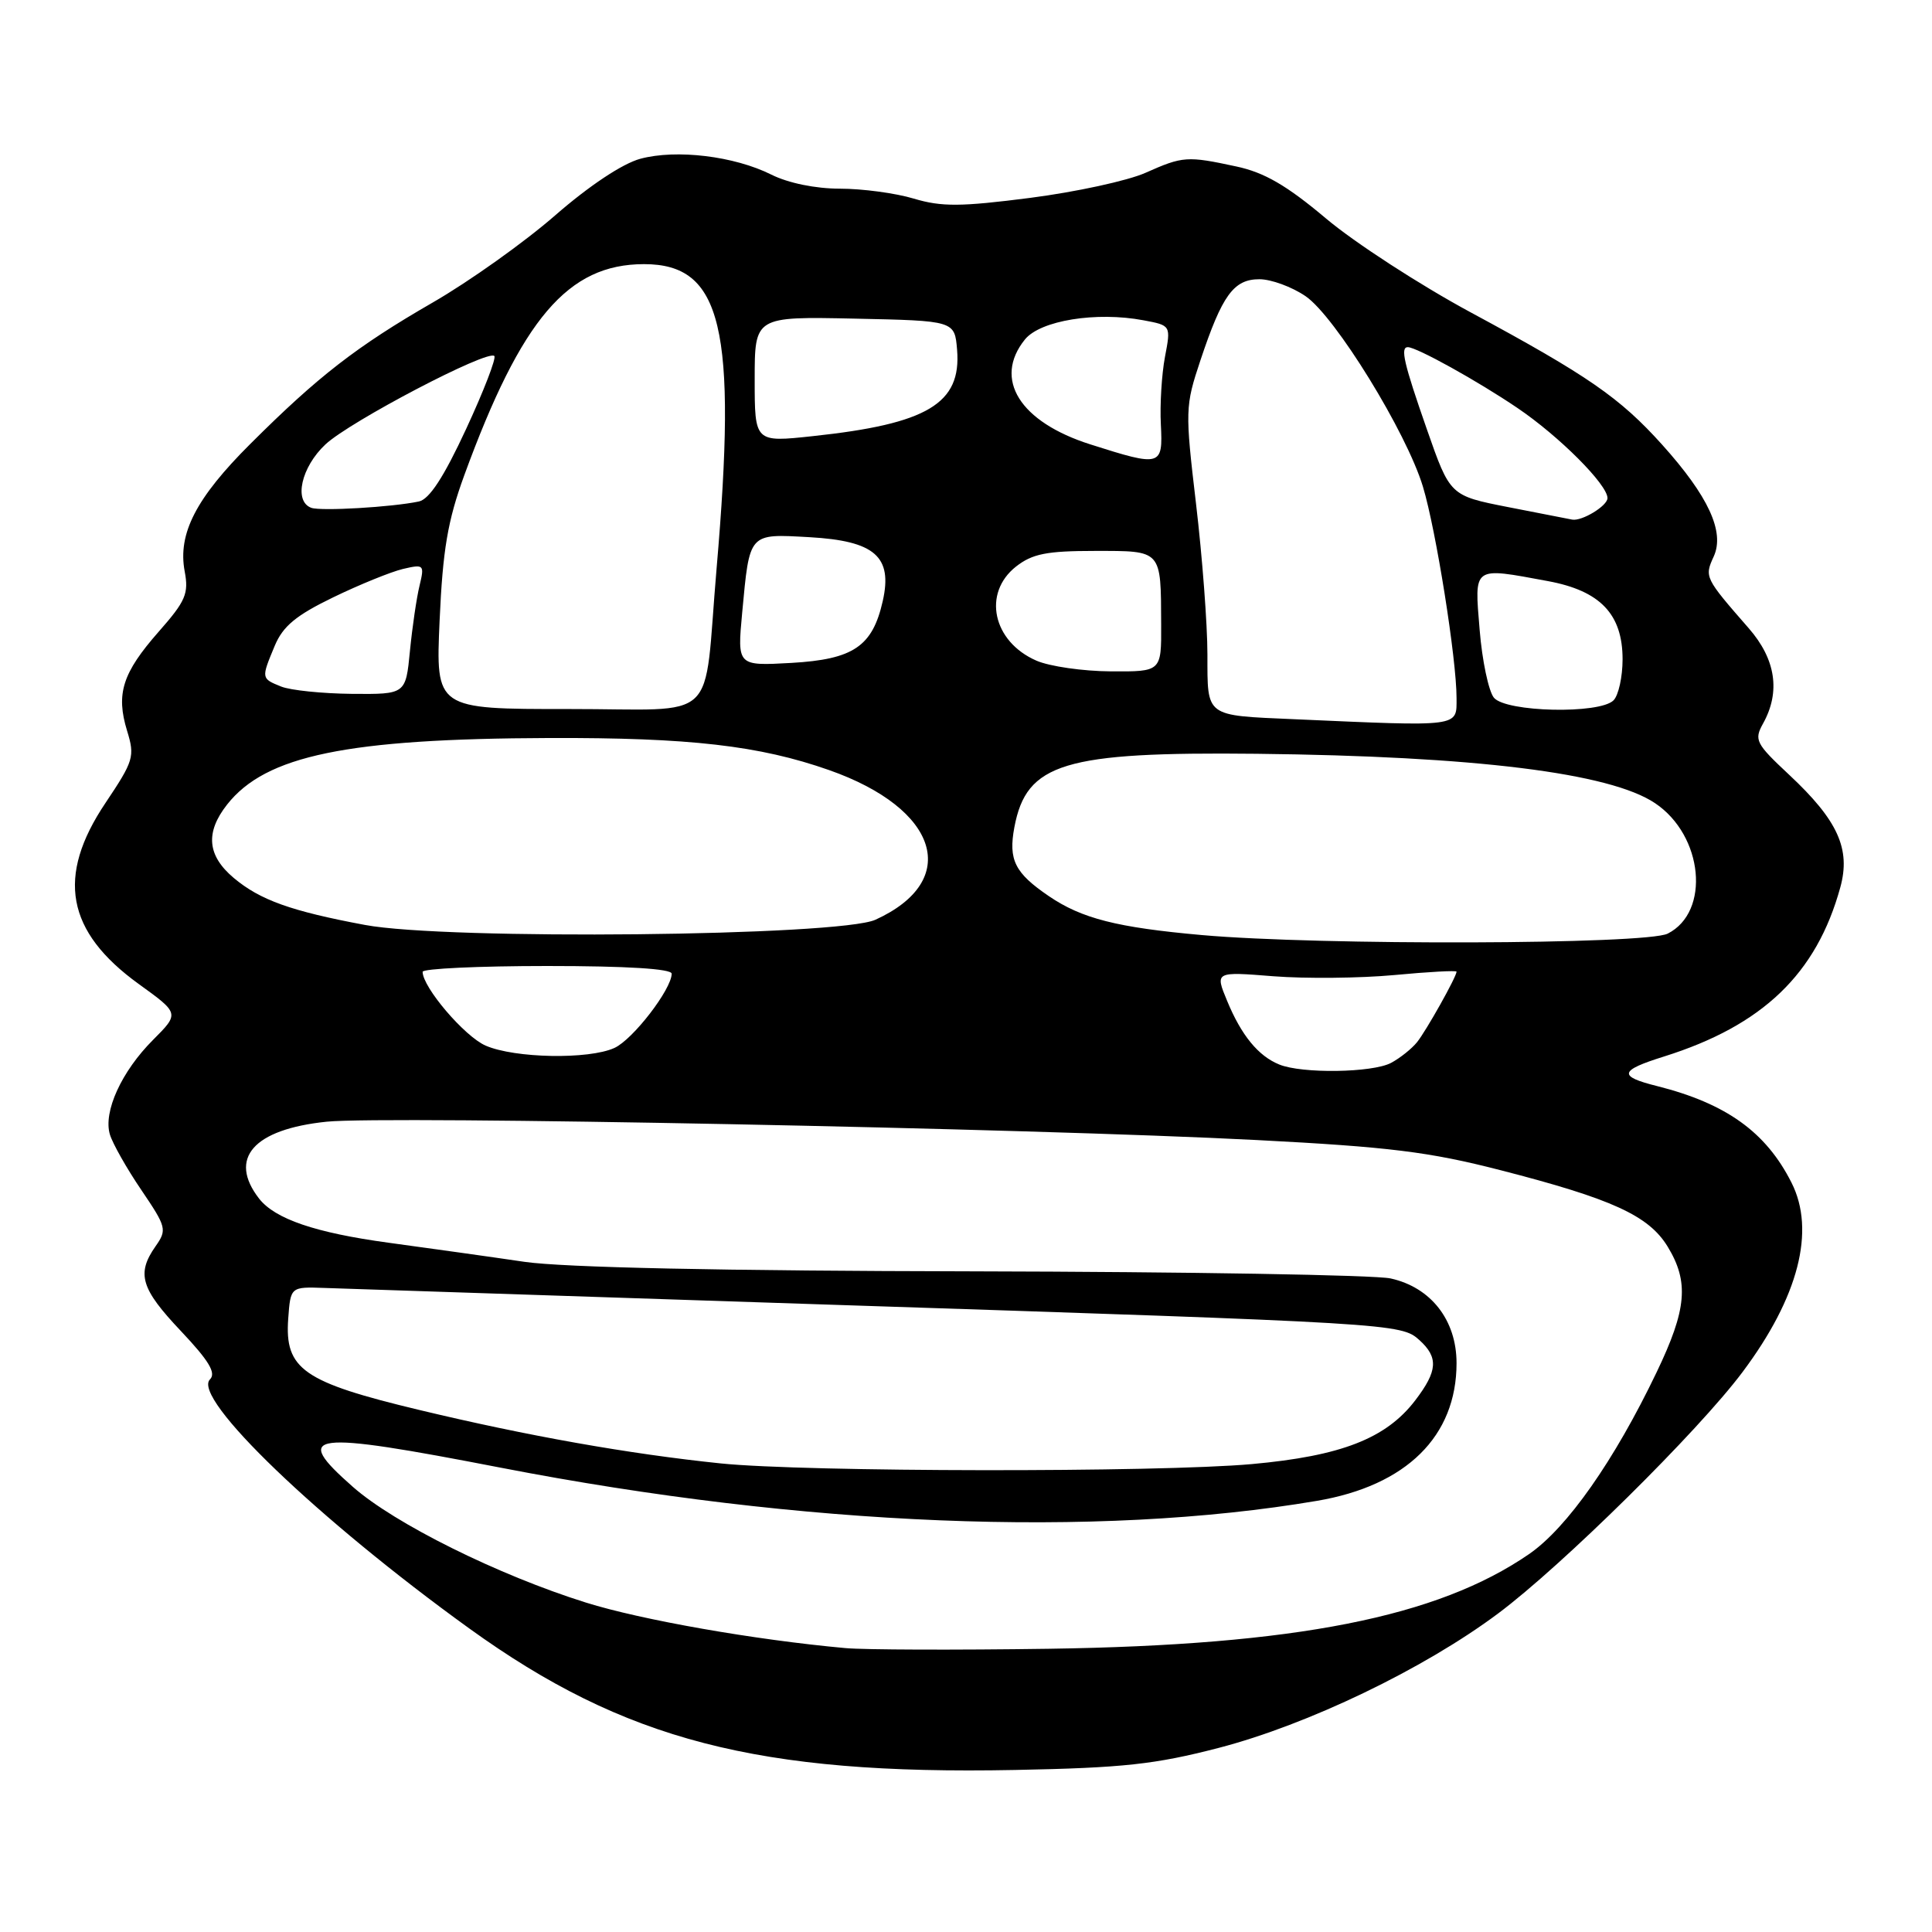<?xml version="1.0" encoding="UTF-8" standalone="no"?>
<!DOCTYPE svg PUBLIC "-//W3C//DTD SVG 1.1//EN" "http://www.w3.org/Graphics/SVG/1.1/DTD/svg11.dtd" >
<svg xmlns="http://www.w3.org/2000/svg" xmlns:xlink="http://www.w3.org/1999/xlink" version="1.1" viewBox="0 0 256 256">
 <g >
 <path fill="currentColor"
d=" M 161.50 231.60 C 173.30 228.53 188.64 221.16 198.50 213.80 C 206.96 207.49 225.02 189.66 230.89 181.81 C 238.32 171.89 240.60 163.06 237.38 156.70 C 234.00 150.00 228.73 146.22 219.57 143.91 C 214.37 142.61 214.55 141.85 220.50 139.99 C 233.57 135.88 240.70 129.04 243.85 117.58 C 245.25 112.49 243.53 108.70 237.07 102.66 C 232.64 98.52 232.40 98.05 233.62 95.86 C 235.95 91.66 235.30 87.35 231.72 83.25 C 225.88 76.56 225.83 76.46 227.08 73.73 C 228.56 70.48 226.38 65.75 220.24 58.92 C 214.64 52.70 210.43 49.78 194.91 41.41 C 188.16 37.77 179.51 32.16 175.70 28.95 C 170.50 24.57 167.53 22.85 163.83 22.06 C 157.28 20.65 156.75 20.69 151.78 22.90 C 149.42 23.95 142.55 25.44 136.50 26.22 C 127.32 27.40 124.77 27.42 121.09 26.32 C 118.67 25.59 114.26 25.00 111.30 25.00 C 108.06 25.00 104.45 24.26 102.21 23.14 C 97.29 20.68 89.63 19.75 84.84 21.04 C 82.48 21.68 78.07 24.61 73.56 28.54 C 69.49 32.09 62.19 37.29 57.33 40.09 C 47.26 45.90 42.16 49.85 33.18 58.81 C 25.97 65.99 23.54 70.71 24.47 75.70 C 25.03 78.66 24.60 79.65 21.03 83.70 C 16.22 89.17 15.34 91.93 16.84 96.84 C 17.89 100.25 17.71 100.82 13.98 106.39 C 7.43 116.14 8.77 123.44 18.39 130.39 C 23.78 134.28 23.78 134.28 20.28 137.79 C 16.11 141.96 13.66 147.31 14.56 150.32 C 14.92 151.52 16.79 154.83 18.72 157.67 C 22.06 162.60 22.15 162.95 20.61 165.14 C 18.06 168.78 18.66 170.76 23.98 176.38 C 27.69 180.31 28.67 181.93 27.82 182.78 C 25.38 185.22 42.12 201.30 62.17 215.77 C 82.74 230.61 100.46 235.20 134.50 234.53 C 148.85 234.25 153.06 233.79 161.50 231.60 Z  M 112.00 218.38 C 100.00 217.29 84.98 214.65 77.64 212.35 C 66.02 208.71 52.28 201.89 46.75 197.01 C 38.60 189.83 40.88 189.54 66.37 194.48 C 106.45 202.25 145.27 203.83 174.50 198.87 C 186.36 196.86 193.00 190.31 193.00 180.62 C 193.00 174.93 189.61 170.58 184.26 169.40 C 182.19 168.94 157.32 168.52 129.00 168.46 C 95.52 168.40 74.70 167.95 69.50 167.20 C 65.10 166.55 57.00 165.42 51.50 164.67 C 41.79 163.35 36.44 161.52 34.33 158.82 C 30.19 153.48 33.59 149.63 43.29 148.63 C 51.21 147.82 136.34 149.50 166.50 151.06 C 184.06 151.97 189.35 152.62 198.80 155.05 C 213.60 158.85 218.46 161.07 220.97 165.18 C 223.83 169.87 223.51 173.50 219.51 181.83 C 213.90 193.55 207.64 202.46 202.60 205.93 C 190.45 214.29 171.68 217.99 139.00 218.47 C 126.62 218.65 114.47 218.61 112.00 218.38 Z  M 95.50 193.91 C 83.39 192.66 69.91 190.27 55.57 186.83 C 40.16 183.14 37.71 181.43 38.19 174.74 C 38.50 170.50 38.50 170.50 43.00 170.66 C 45.48 170.75 75.40 171.74 109.50 172.86 C 184.99 175.33 185.65 175.37 188.09 177.58 C 190.62 179.88 190.50 181.66 187.53 185.55 C 183.67 190.61 177.71 192.93 165.87 194.00 C 153.38 195.12 106.68 195.06 95.50 193.91 Z  M 169.50 141.05 C 166.72 139.92 164.48 137.18 162.60 132.62 C 160.99 128.74 160.99 128.74 168.75 129.36 C 173.01 129.69 180.21 129.62 184.75 129.20 C 189.29 128.77 193.00 128.57 193.00 128.75 C 193.00 129.42 189.00 136.55 187.77 138.09 C 187.07 138.96 185.52 140.20 184.32 140.84 C 181.84 142.15 172.52 142.29 169.50 141.05 Z  M 64.35 138.55 C 61.56 137.34 56.00 130.82 56.00 128.77 C 56.00 128.35 63.42 128.00 72.50 128.00 C 83.06 128.00 89.00 128.37 89.00 129.02 C 89.00 131.07 83.86 137.75 81.41 138.86 C 78.01 140.41 68.21 140.23 64.35 138.55 Z  M 159.25 123.90 C 148.02 122.90 143.34 121.71 138.99 118.75 C 134.46 115.67 133.60 113.94 134.41 109.61 C 136.01 101.11 140.97 99.61 166.50 99.88 C 195.47 100.20 213.34 102.41 219.31 106.43 C 225.70 110.71 226.67 120.83 220.98 123.71 C 218.12 125.16 174.89 125.29 159.25 123.90 Z  M 48.36 122.56 C 38.56 120.73 34.46 119.26 30.97 116.33 C 27.46 113.37 27.18 110.31 30.09 106.61 C 35.21 100.10 45.98 97.88 72.79 97.79 C 91.38 97.73 100.61 98.79 109.86 102.04 C 124.43 107.16 127.38 116.69 116.00 121.87 C 111.20 124.05 59.18 124.59 48.36 122.56 Z  M 171.50 95.30 C 159.61 94.78 160.00 95.07 159.99 86.73 C 159.99 82.75 159.31 73.76 158.48 66.75 C 157.02 54.38 157.04 53.81 159.06 47.75 C 161.95 39.09 163.47 37.00 166.88 37.00 C 168.43 37.00 171.19 38.01 173.00 39.25 C 176.91 41.92 186.38 57.29 188.55 64.50 C 190.29 70.26 193.00 87.33 193.00 92.49 C 193.00 96.37 193.71 96.28 171.50 95.30 Z  M 58.25 82.23 C 58.67 72.83 59.32 69.01 61.51 63.00 C 69.10 42.23 75.25 35.00 85.34 35.00 C 95.68 35.00 97.70 43.47 94.95 75.34 C 93.15 96.29 95.65 93.93 75.32 93.95 C 57.73 93.96 57.73 93.96 58.25 82.23 Z  M 197.95 92.45 C 197.25 91.59 196.39 87.54 196.06 83.45 C 195.36 74.92 195.06 75.14 205.11 77.00 C 212.04 78.28 215.00 81.38 215.00 87.36 C 215.00 89.69 214.46 92.14 213.80 92.80 C 211.95 94.65 199.55 94.37 197.95 92.45 Z  M 37.25 90.97 C 34.60 89.90 34.60 89.90 36.40 85.58 C 37.49 82.97 39.22 81.54 44.15 79.15 C 47.64 77.46 51.80 75.77 53.39 75.39 C 56.18 74.74 56.26 74.82 55.59 77.61 C 55.20 79.20 54.63 83.09 54.32 86.25 C 53.76 92.00 53.76 92.00 46.63 91.94 C 42.71 91.90 38.49 91.47 37.25 90.97 Z  M 137.33 87.54 C 131.54 85.02 130.15 78.60 134.63 75.07 C 136.79 73.38 138.69 73.00 145.07 73.00 C 154.02 73.00 153.82 72.78 153.86 82.75 C 153.89 89.00 153.89 89.00 147.19 88.96 C 143.51 88.94 139.07 88.30 137.33 87.54 Z  M 98.34 81.21 C 99.34 70.51 99.15 70.73 107.27 71.18 C 115.92 71.67 118.30 73.75 116.97 79.64 C 115.61 85.66 113.08 87.37 104.85 87.84 C 97.69 88.24 97.69 88.24 98.34 81.21 Z  M 199.82 67.19 C 192.14 65.68 192.14 65.68 189.07 56.89 C 186.01 48.13 185.52 46.00 186.54 46.00 C 187.71 46.00 195.79 50.48 201.07 54.06 C 206.60 57.80 213.00 64.21 213.00 66.00 C 213.00 67.03 209.61 69.09 208.32 68.85 C 207.87 68.77 204.04 68.02 199.82 67.19 Z  M 41.25 67.29 C 38.89 66.43 39.91 61.89 43.13 58.88 C 46.40 55.83 64.62 46.29 65.50 47.17 C 65.78 47.45 64.10 51.81 61.76 56.85 C 58.80 63.23 56.89 66.16 55.50 66.45 C 51.95 67.20 42.54 67.75 41.25 67.29 Z  M 144.50 58.89 C 135.12 55.92 131.57 50.23 135.81 44.98 C 137.85 42.46 145.26 41.26 151.52 42.44 C 155.16 43.12 155.16 43.12 154.36 47.31 C 153.93 49.61 153.68 53.64 153.82 56.25 C 154.10 61.80 153.86 61.87 144.50 58.89 Z  M 100.00 50.28 C 100.00 41.94 100.00 41.94 113.25 42.22 C 126.50 42.50 126.50 42.50 126.82 46.36 C 127.40 53.47 122.90 56.17 107.70 57.79 C 100.00 58.62 100.00 58.62 100.00 50.28 Z "/>
</g>
</svg>